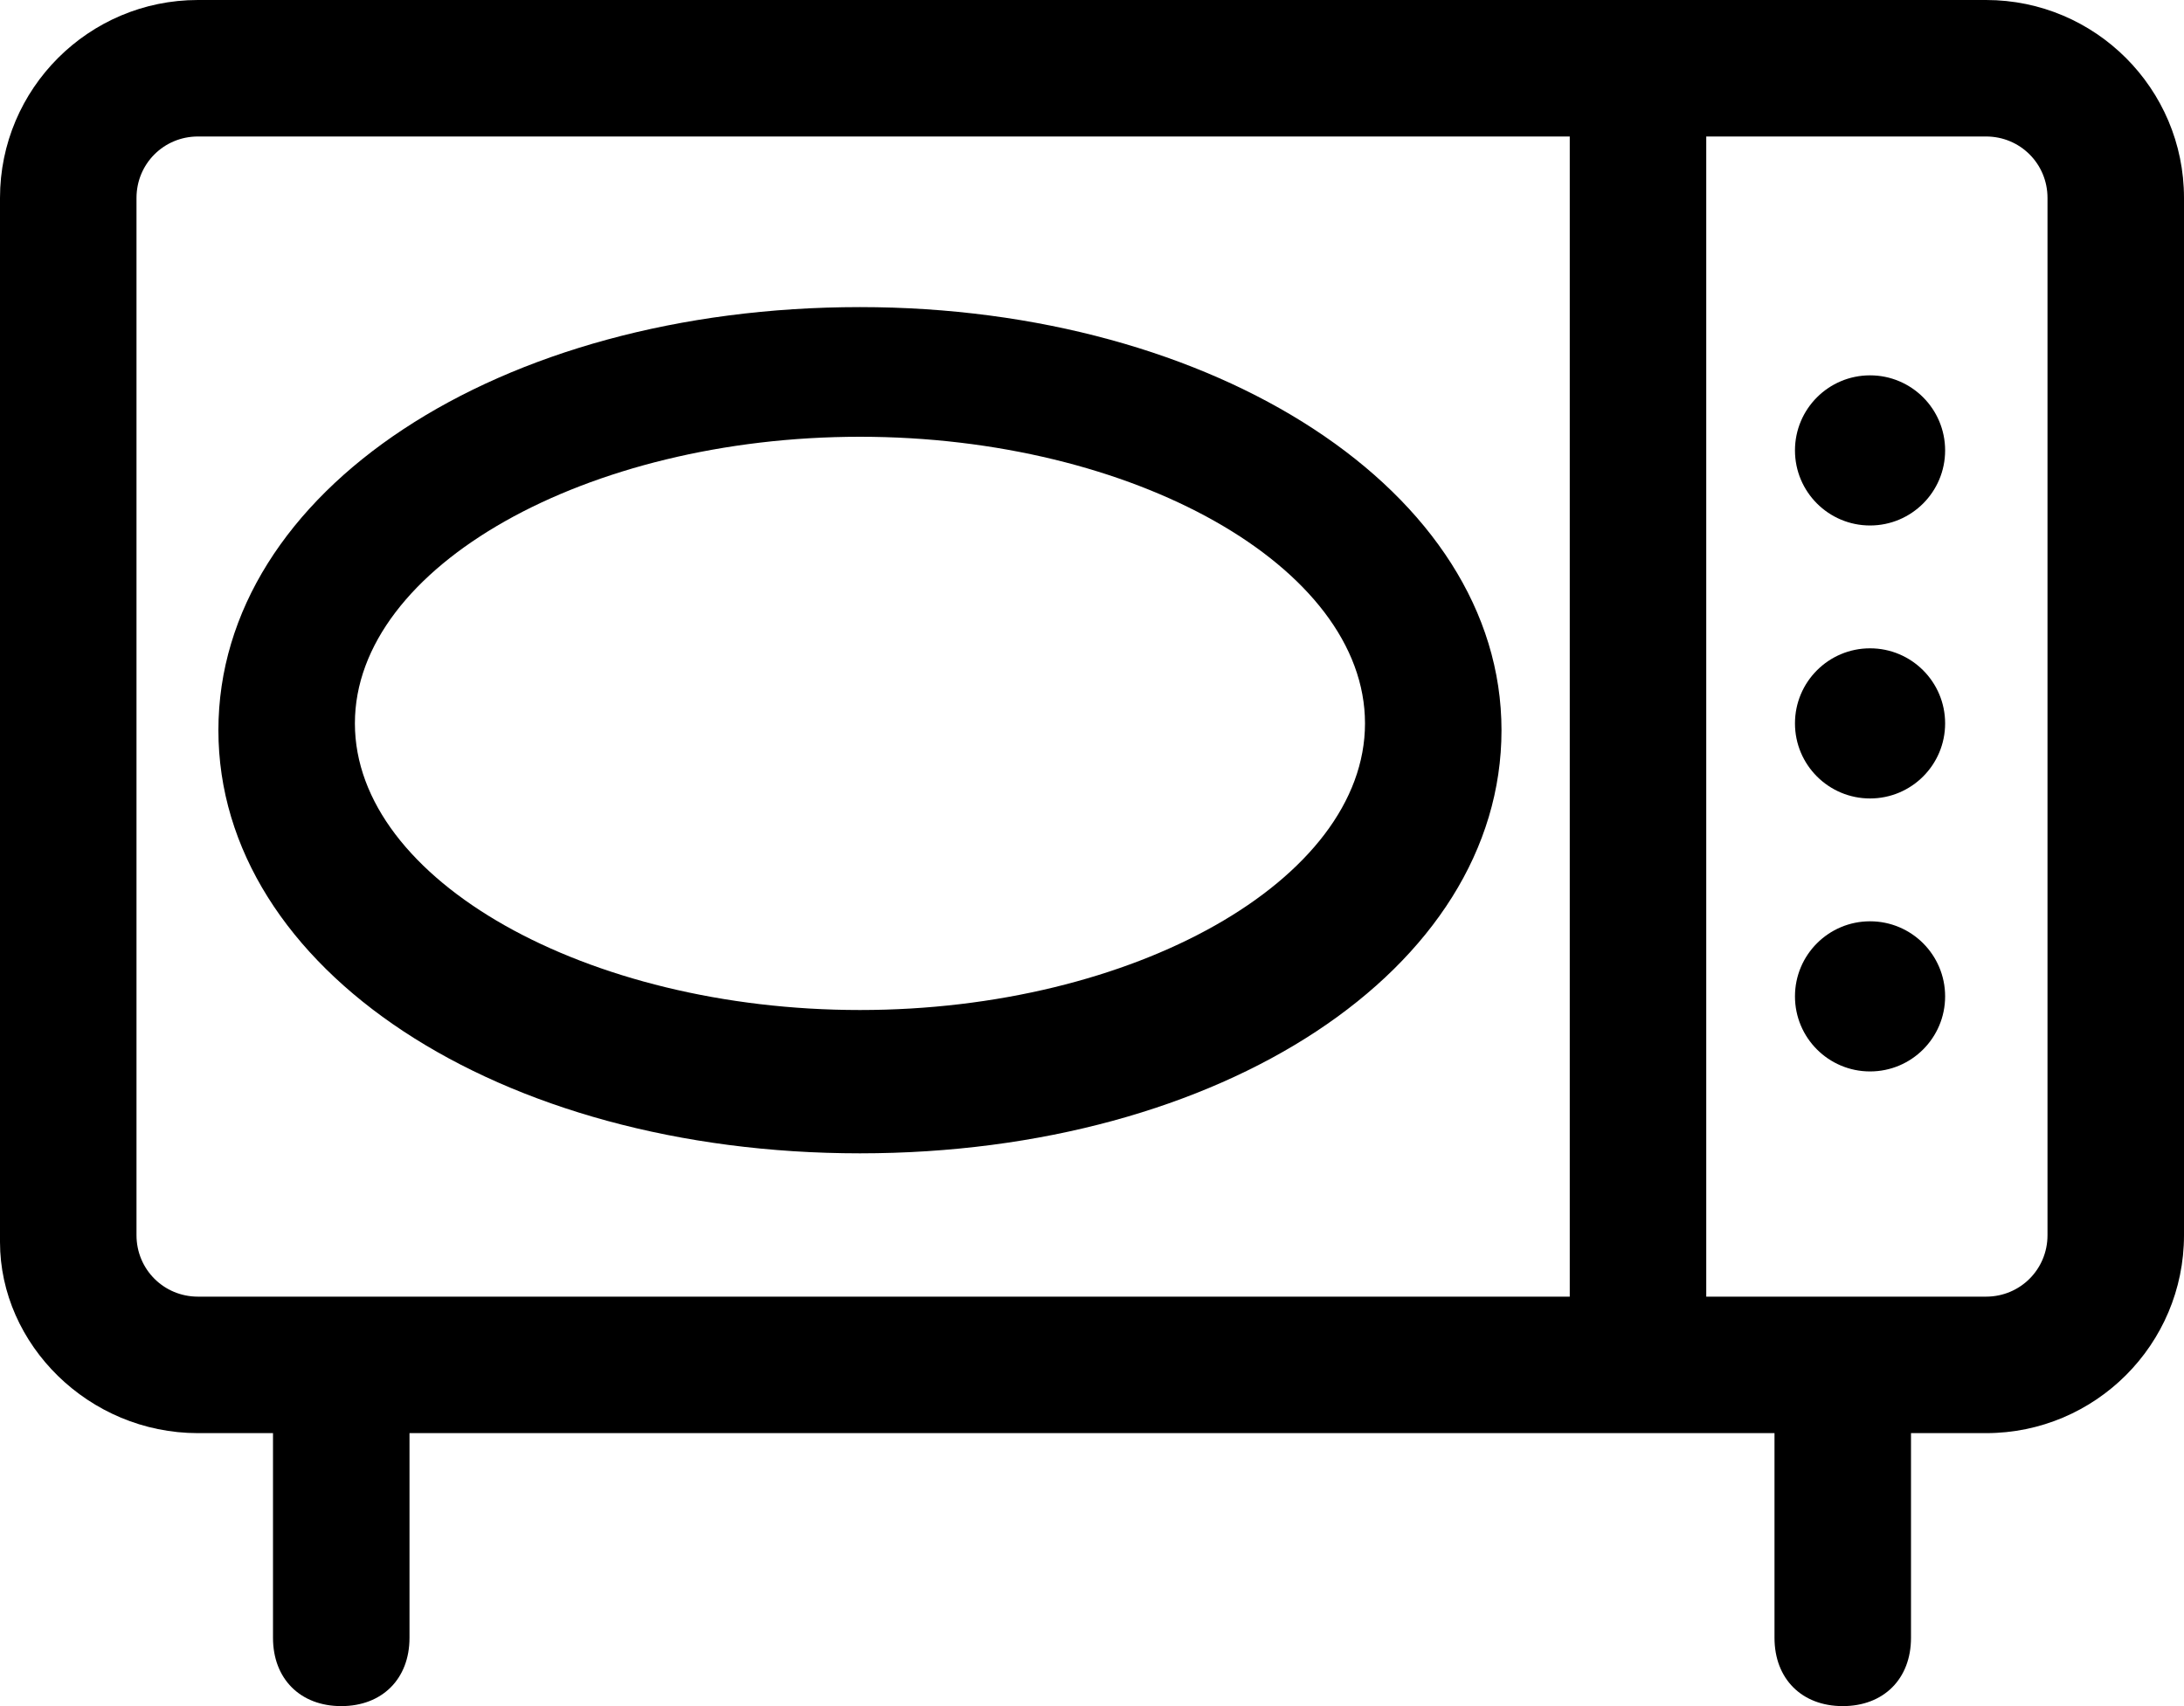 <?xml version="1.0" encoding="utf-8"?>
<!-- Generator: Adobe Illustrator 18.0.0, SVG Export Plug-In . SVG Version: 6.00 Build 0)  -->
<!DOCTYPE svg PUBLIC "-//W3C//DTD SVG 1.1//EN" "http://www.w3.org/Graphics/SVG/1.1/DTD/svg11.dtd">
<svg version="1.1" id="Layer_1" xmlns="http://www.w3.org/2000/svg" xmlns:xlink="http://www.w3.org/1999/xlink" x="0px" y="0px"
	 viewBox="0 0 32 25" enable-background="new 0 0 32 25" xml:space="preserve">
<g>
	<path d="M29.1,0H2.9C1.3,0,0,1.3,0,2.9v15.3C0,19.7,1.3,21,2.9,21H4v3c0,0.6,0.4,1,1,1s1-0.4,1-1v-3h17h2h1v3c0,0.6,0.4,1,1,1
		s1-0.4,1-1v-3h1.1c1.6,0,2.9-1.3,2.9-2.9V2.9C32,1.3,30.7,0,29.1,0z M2.9,19C2.4,19,2,18.6,2,18.1V2.9C2,2.4,2.4,2,2.9,2H23v17H2.9
		z M30,18.1c0,0.5-0.4,0.9-0.9,0.9H25V2h4.1C29.6,2,30,2.4,30,2.9V18.1z"/>
	<path d="M12.6,4.5c-5.3,0-9.4,2.7-9.4,6.2s4.1,6.2,9.4,6.2c5.3,0,9.4-2.7,9.4-6.2S17.8,4.5,12.6,4.5z M12.6,14.8
		c-4,0-7.4-1.9-7.4-4.2s3.4-4.2,7.4-4.2s7.4,1.9,7.4,4.2S16.6,14.8,12.6,14.8z"/>
	<circle cx="27.4" cy="6.6" r="1.1"/>
	<circle cx="27.4" cy="10.6" r="1.1"/>
	<circle cx="27.4" cy="14.6" r="1.1"/>
</g>
</svg>

